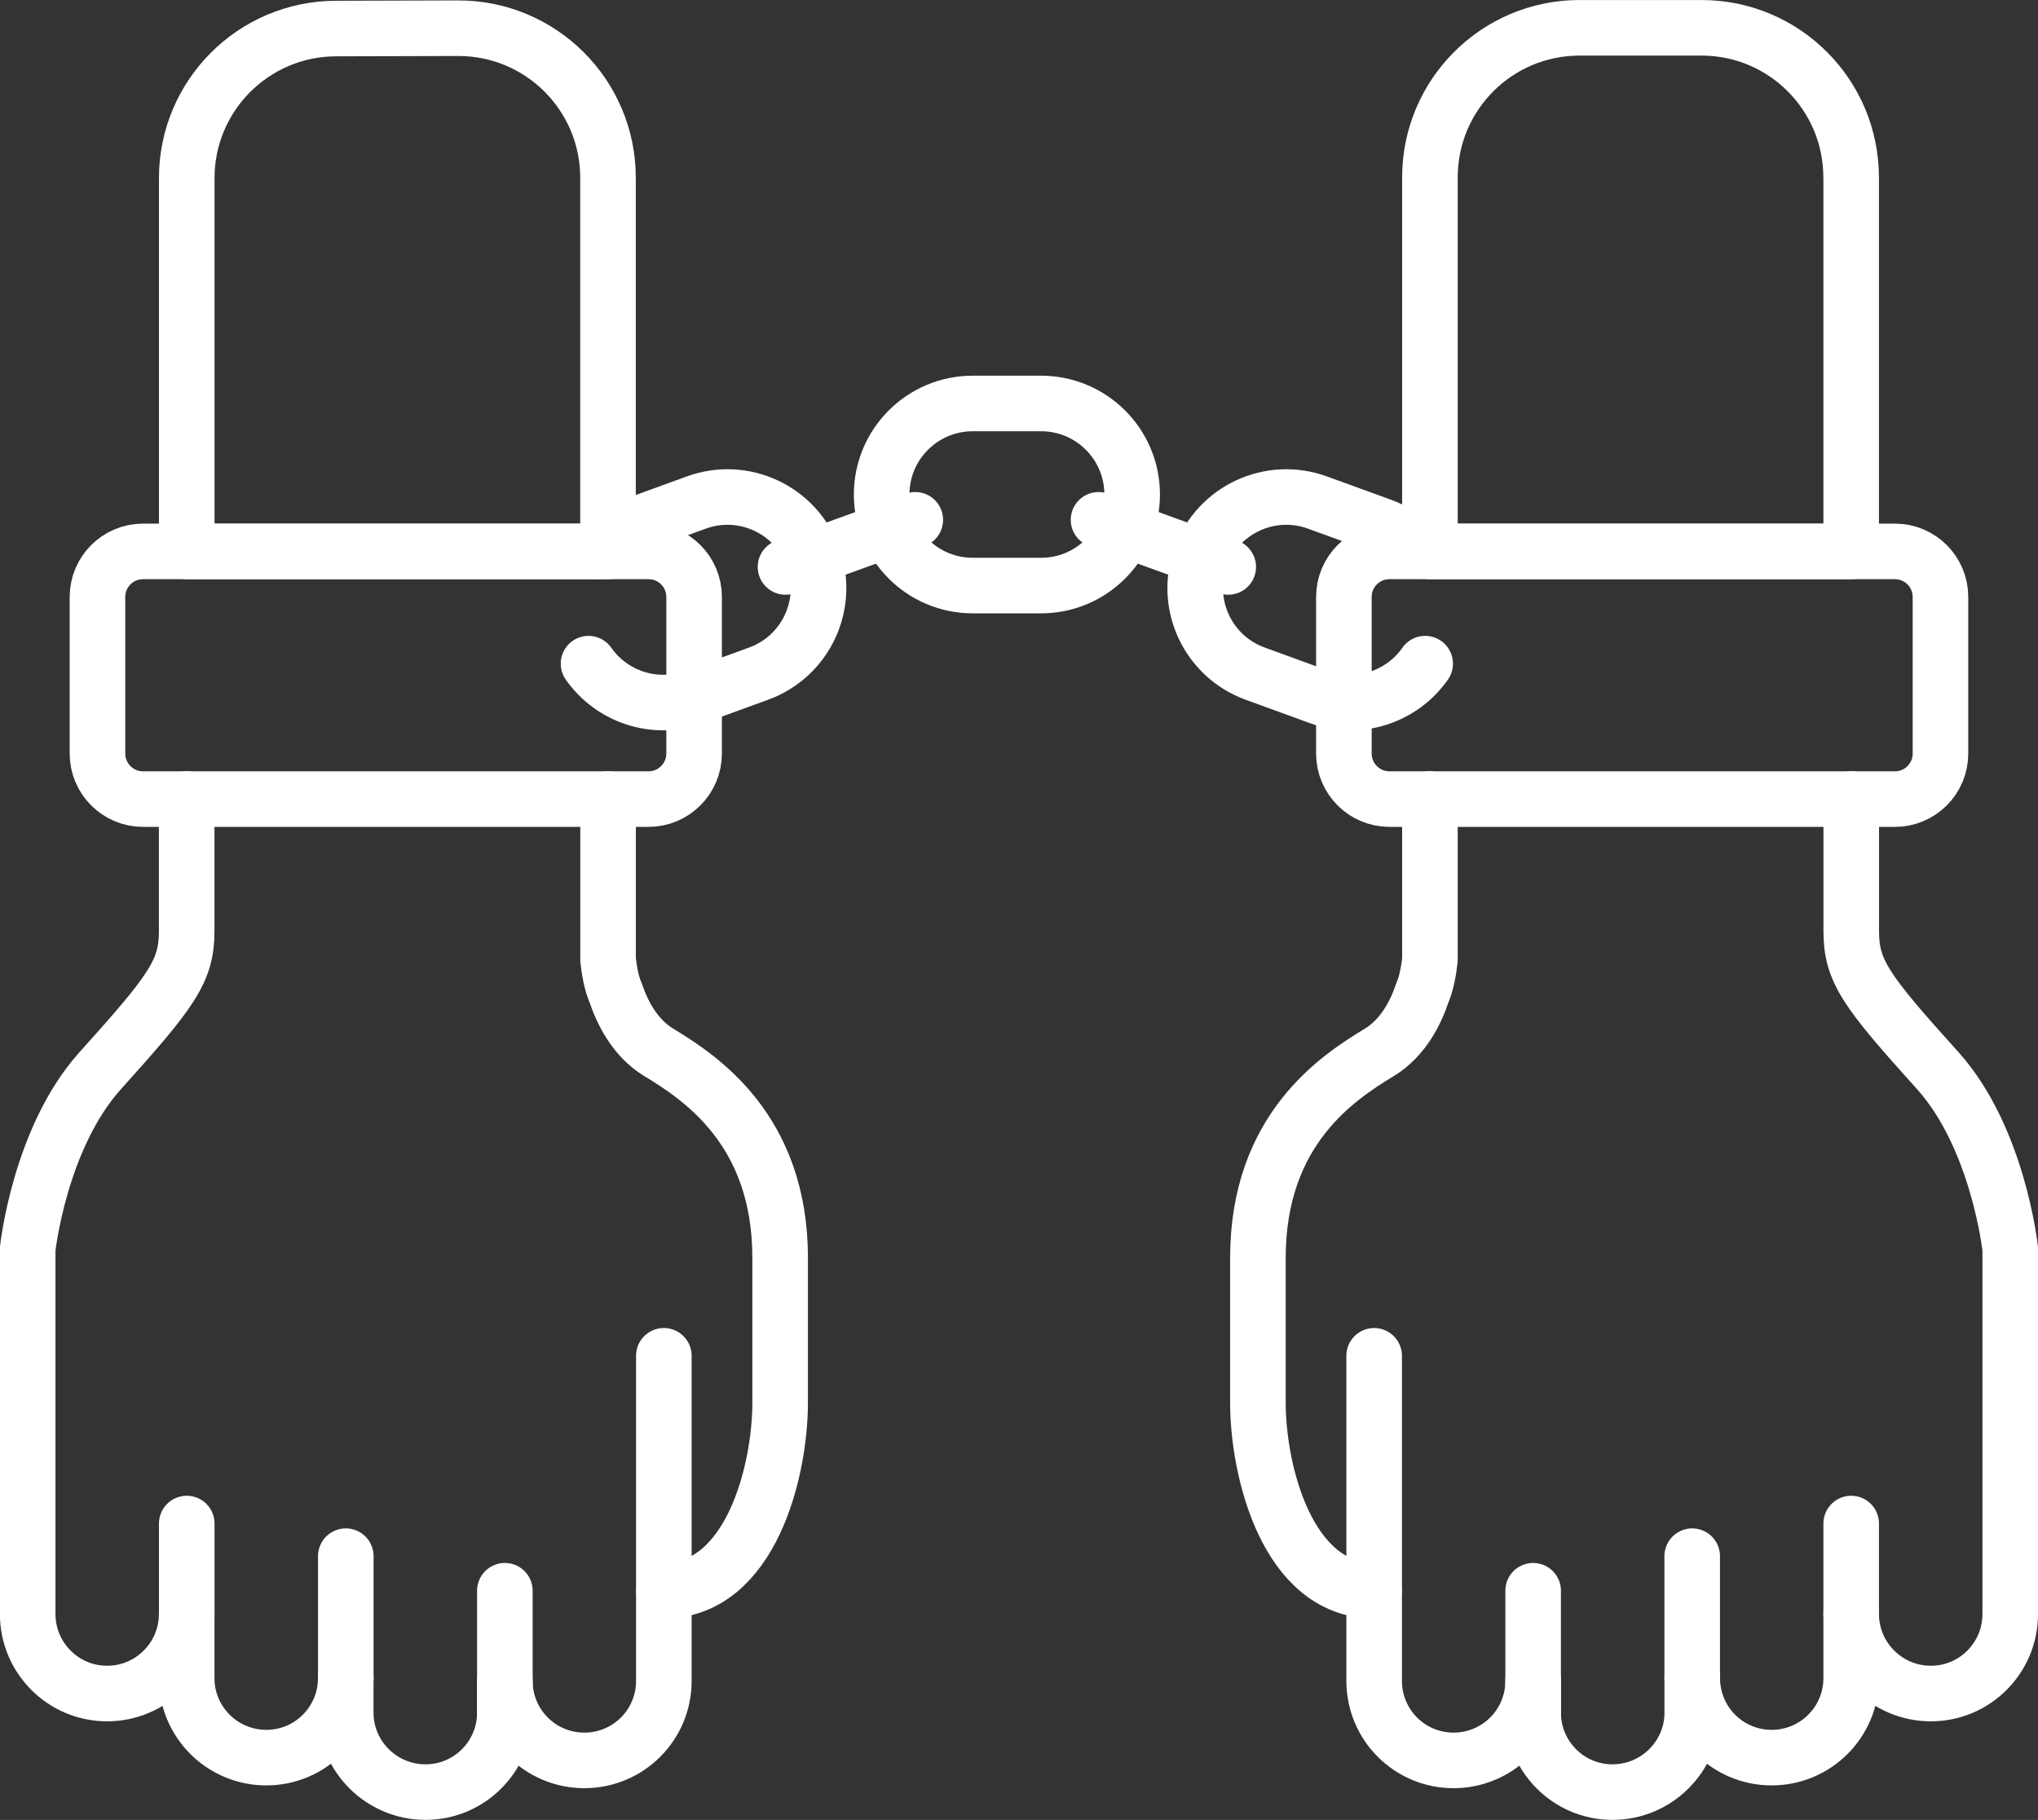 <?xml version="1.0" encoding="UTF-8"?>
<svg id="Capa_1" xmlns="http://www.w3.org/2000/svg" version="1.1" viewBox="0 0 308.41 275.46">
  <rect x="0" y="0" width="308.41" height="275.46" fill="#333333" stroke="none"/>
  <!-- Generator: Adobe Illustrator 29.3.1, SVG Export Plug-In . SVG Version: 2.1.0 Build 151)  -->
  <defs>
    <style>
      .st0 {
        fill: none;
        stroke: #fff;
        stroke-linecap: round;
        stroke-linejoin: round;
        stroke-width: 8.41px;
      }
    </style>
  </defs>
  <path class="st0" d="M207.95,205.21v49.21c0,6.65,5.37,12.03,12.02,12.03s12.04-5.38,12.04-12.03v4.8c0,6.65,5.38,12.03,12.01,12.03s12.07-5.38,12.07-12.03v-5.22c0,6.65,5.36,12.03,12.01,12.03s12.04-5.38,12.04-12.03v-9.71c0,6.63,5.4,12.04,12.06,12.04s12.01-5.41,12.01-12.04v-55.24s-1.79-16.78-10.97-27c-10.79-11.97-13.09-15.02-13.09-21.07v-20.04"/>
  <line class="st0" x1="232.01" y1="259.22" x2="232.01" y2="240.77"/>
  <line class="st0" x1="256.08" y1="254" x2="256.08" y2="235.54"/>
  <line class="st0" x1="280.14" y1="244.3" x2="280.14" y2="230.6"/>
  <path class="st0" d="M216.39,120.94v24.33c-.16,1.49-.51,3.57-1.16,5.03-.96,2.91-2.87,6.76-6.46,8.96-6.28,3.81-18.41,11.67-18.41,31.14v21.91c0,10.26,4.4,28.45,17.59,28.45"/>
  <path class="st0" d="M203.37,90.36c0-3.82,3.09-6.9,6.89-6.9h76.5c3.81,0,6.89,3.08,6.89,6.9v23.69c0,3.81-3.08,6.9-6.89,6.9h-76.5c-3.8,0-6.89-3.09-6.89-6.9v-23.69Z"/>
  <path class="st0" d="M280.14,26.85v56.61h-63.75V26.85c0-12.51,10.14-22.64,22.64-22.64h18.46c12.51,0,22.64,10.14,22.64,22.64Z"/>
  <path class="st0" d="M100.46,205.21v49.21c0,6.65-5.37,12.03-12.03,12.03s-12.03-5.38-12.03-12.03v4.8c0,6.65-5.38,12.03-12.01,12.03s-12.07-5.38-12.07-12.03v-5.22c0,6.65-5.37,12.03-12.02,12.03s-12.05-5.38-12.05-12.03v-9.71c0,6.63-5.38,12.04-12.04,12.04s-12.02-5.41-12.02-12.04v-55.24s1.79-16.78,10.98-27c10.77-11.97,13.08-15.02,13.08-21.07v-20.04"/>
  <line class="st0" x1="76.4" y1="259.22" x2="76.4" y2="240.77"/>
  <line class="st0" x1="52.33" y1="254" x2="52.33" y2="235.54"/>
  <line class="st0" x1="28.26" y1="244.3" x2="28.26" y2="230.6"/>
  <path class="st0" d="M92.02,120.94v24.33c.16,1.49.5,3.57,1.16,5.03.98,2.91,2.87,6.76,6.47,8.96,6.27,3.81,18.41,11.67,18.41,31.14v21.91c0,10.26-4.4,28.45-17.59,28.45"/>
  <path class="st0" d="M105.04,90.36c0-3.82-3.09-6.9-6.89-6.9H21.64c-3.8,0-6.89,3.08-6.89,6.9v23.69c0,3.81,3.09,6.9,6.89,6.9h76.51c3.79,0,6.89-3.09,6.89-6.9v-23.69Z"/>
  <path class="st0" d="M28.26,83.46V26.96c0-12.48,10.1-22.61,22.58-22.64l18.47-.05c12.53-.03,22.7,10.11,22.7,22.64v56.55H28.26"/>
  <line class="st0" x1="166.24" y1="78.68" x2="185.87" y2="85.81"/>
  <path class="st0" d="M133.42,74.85c0-7.61,6.17-13.78,13.78-13.78h10.35c7.61,0,13.78,6.17,13.78,13.78h0c0,7.61-6.17,13.78-13.78,13.78h-10.35c-7.61,0-13.78-6.17-13.78-13.78h0Z"/>
  <path class="st0" d="M215.67,100.45c-3.48,4.99-10.01,7.24-16.01,5.05l-9.72-3.54c-7.15-2.6-10.84-10.5-8.24-17.66h0c2.6-7.15,10.51-10.84,17.66-8.24l9.73,3.54c2.23.81,4.13,2.14,5.6,3.8"/>
  <line class="st0" x1="138.51" y1="78.68" x2="118.87" y2="85.81"/>
  <path class="st0" d="M89.06,100.45c3.49,4.99,10.01,7.24,16.02,5.05l9.72-3.54c7.15-2.6,10.84-10.5,8.24-17.66h0c-2.6-7.15-10.51-10.84-17.66-8.24l-9.73,3.54c-2.23.81-4.13,2.14-5.61,3.8"/>
</svg>